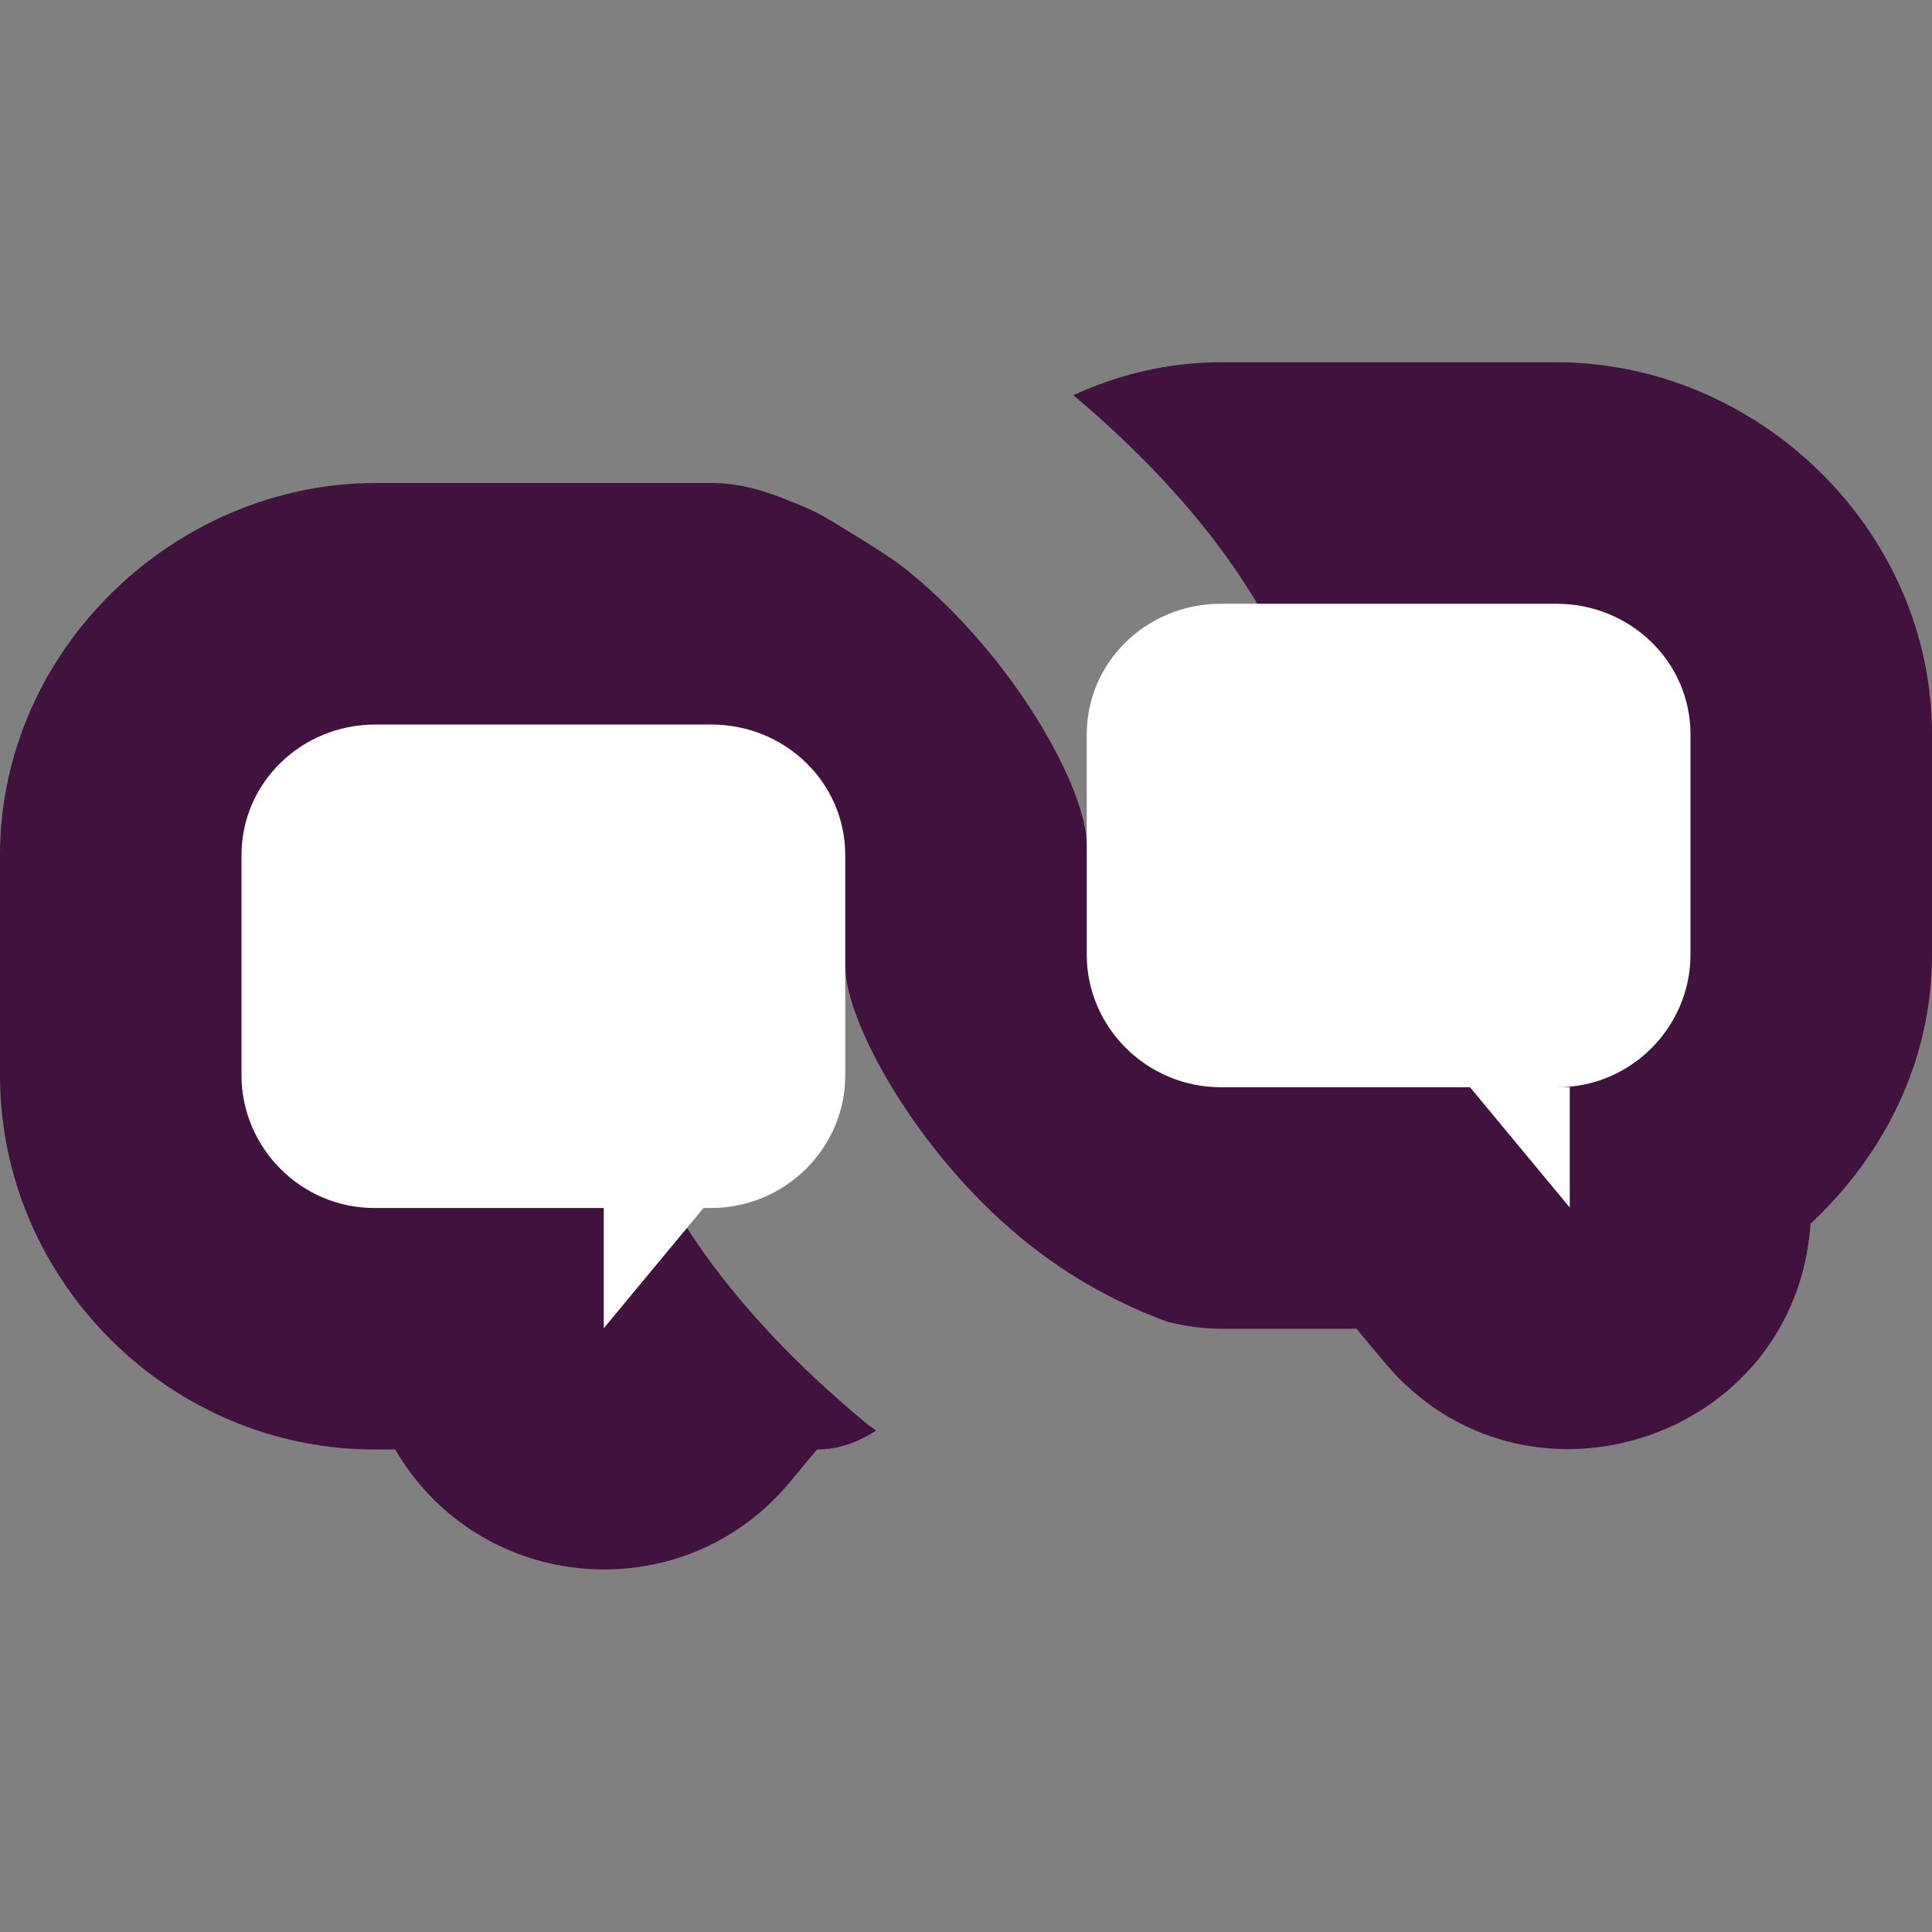 <svg xmlns="http://www.w3.org/2000/svg" width="16" height="16" version="1.1">
 <rect width="100%" height="100%" fill="#808080" stroke="none"/>
 <path style="fill:#41123d" d="M 10.111 3 C 9.678 3 9.265 3.1 8.889 3.273 C 10.036 4.238 11 5.502 11 7 L 9 7 C 9 6.534 8.407 5.457 7.539 4.744 C 7.391 4.623 7.24 4.534 7.09 4.439 C 6.979 4.371 6.87 4.301 6.756 4.242 C 6.679 4.203 6.606 4.176 6.531 4.145 C 6.329 4.062 6.119 4 5.889 4 L 3.111 4 C 1.451 4 2.9605947e-16 5.38 0 7.082 L 0 8.906 C 0 10.608 1.414 12.02 3.131 12.004 L 3.273 12.004 C 3.972 13.204 5.651 13.344 6.539 12.277 L 6.766 12.004 C 6.953 12.004 7.112 11.939 7.256 11.848 C 7.235 11.831 7.212 11.817 7.191 11.801 C 6.008 10.828 5 9.534 5 8 L 7 8 C 7 8.466 7.593 9.543 8.461 10.256 C 8.869 10.592 9.3 10.814 9.678 10.949 C 9.817 10.982 9.96 11.004 10.111 11.004 L 11.234 11.004 L 11.461 11.277 C 12.615 12.664 14.871 11.935 14.994 10.135 C 15.601 9.567 16 8.79 16 7.906 L 16 6.082 C 16 4.38 14.549 3 12.889 3 L 10.111 3 z"/>
 <path style="fill:#ffffff" d="M 10.111 5 C 9.496 5 9 5.482 9 6.082 L 9 7.906 C 9 8.506 9.496 9.004 10.111 9.004 L 12.174 9.004 L 13 10 L 13 9.004 L 12.889 9.004 C 13.504 9.01 14 8.506 14 7.906 L 14 6.082 C 14 5.482 13.504 5 12.889 5 L 10.111 5 z M 3.111 6 C 2.496 6 2 6.482 2 7.082 L 2 8.906 C 2 9.506 2.496 10.01 3.111 10.004 L 5 10.004 L 5 11 L 5.826 10.004 L 5.889 10.004 C 6.504 10.004 7 9.506 7 8.906 L 7 7.082 C 7 6.482 6.504 6 5.889 6 L 3.111 6 z"/>
</svg>
